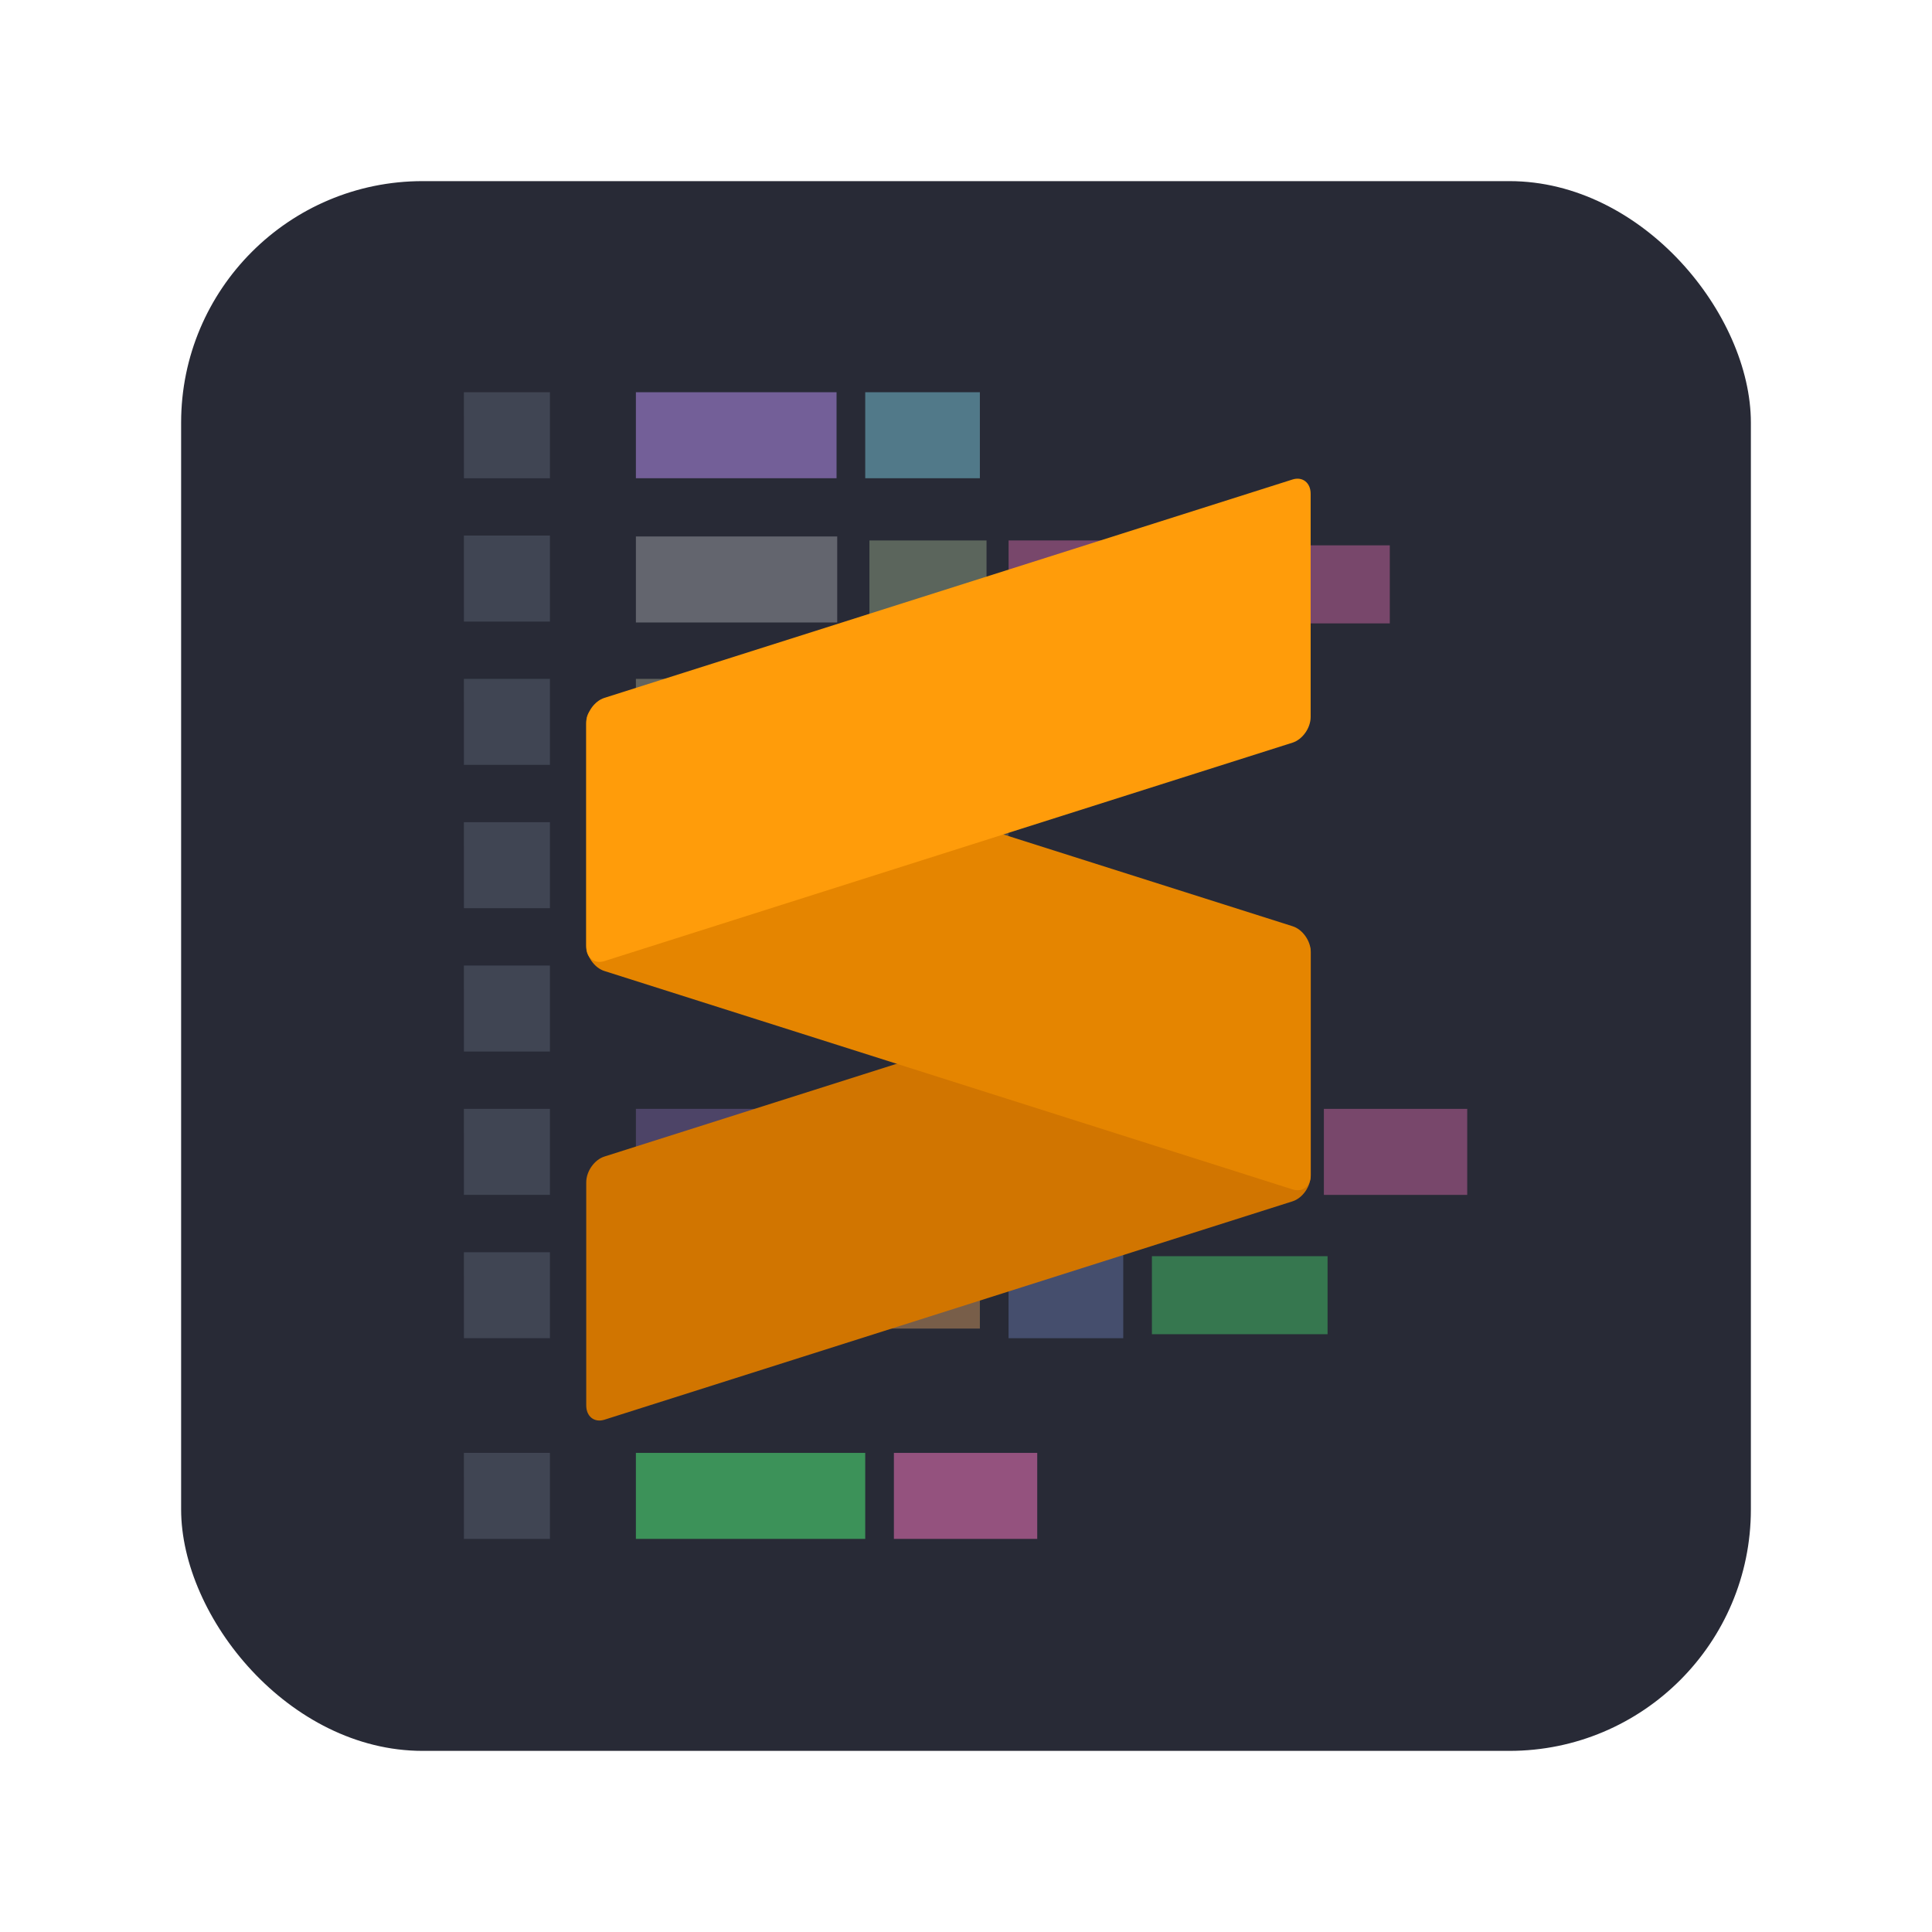 <?xml version="1.0" encoding="UTF-8" standalone="no"?>
<svg
   xml:space="preserve"
   width="64"
   height="64"
   version="1.1"
   id="svg26"
   sodipodi:docname="sublime-text.svg"
   inkscape:version="1.3.2 (091e20ef0f, 2023-11-25, custom)"
   xmlns:inkscape="http://www.inkscape.org/namespaces/inkscape"
   xmlns:sodipodi="http://sodipodi.sourceforge.net/DTD/sodipodi-0.dtd"
   xmlns="http://www.w3.org/2000/svg"
   xmlns:svg="http://www.w3.org/2000/svg"><defs
     id="defs26" /><sodipodi:namedview
     id="namedview26"
     pagecolor="#505050"
     bordercolor="#ffffff"
     borderopacity="1"
     inkscape:showpageshadow="0"
     inkscape:pageopacity="0"
     inkscape:pagecheckerboard="1"
     inkscape:deskcolor="#505050"
     inkscape:zoom="12.453125"
     inkscape:cx="32"
     inkscape:cy="32"
     inkscape:window-width="1920"
     inkscape:window-height="1013"
     inkscape:window-x="0"
     inkscape:window-y="0"
     inkscape:window-maximized="1"
     inkscape:current-layer="svg26" /><rect
     width="52"
     height="52"
     x="6"
     y="6"
     fill="#282a36"
     rx="8"
     ry="8"
     id="rect1" /><g
     opacity=".5"
     id="g23"><path
       fill="#869eb6"
       d="M23.545 19.238h5.96v2.546h-5.96z"
       display="block"
       overflow="visible"
       style="isolation:auto;mix-blend-mode:normal;fill:#9ea0a6"
       transform="translate(-5.282 -3.756) scale(1.119)"
       id="path1" /><path
       fill="#8e9f81"
       d="M30.458 19.356h3.467v2.311h-3.467z"
       display="block"
       overflow="visible"
       style="isolation:auto;mix-blend-mode:normal"
       transform="translate(-5.282 -3.756) scale(1.119)"
       id="path2" /><path
       fill="#9e9e86"
       d="M23.545 23.454h5.96V26h-5.96z"
       display="block"
       overflow="visible"
       style="isolation:auto;mix-blend-mode:normal"
       transform="translate(-5.282 -3.756) scale(1.119)"
       id="path3" /><path
       fill="#86b1d6"
       fill-opacity=".357"
       d="M30.334 23.454h3.394V26h-3.394z"
       display="block"
       overflow="visible"
       style="isolation:auto;mix-blend-mode:normal"
       transform="translate(-5.282 -3.756) scale(1.119)"
       id="path4" /><path
       fill="#71738085e"
       fill-opacity=".495"
       d="M34.577 23.454h3.395V26h-3.395z"
       display="block"
       overflow="visible"
       style="isolation:auto;mix-blend-mode:normal"
       transform="translate(-5.282 -3.756) scale(1.119)"
       id="path5" /><path
       fill="#987f95"
       d="M23.545 27.697h5.96v2.546h-5.96z"
       display="block"
       overflow="visible"
       style="isolation:auto;mix-blend-mode:normal"
       transform="translate(-5.282 -3.756) scale(1.119)"
       id="path6" /><path
       fill="#9d875f"
       fill-opacity=".687"
       d="M30.334 27.697h4.243v2.546h-4.243z"
       display="block"
       overflow="visible"
       style="isolation:auto;mix-blend-mode:normal"
       transform="translate(-5.282 -3.756) scale(1.119)"
       id="path7" /><path
       fill="#987f95"
       fill-opacity=".676"
       d="M23.545 36.183h5.94v2.546h-5.94z"
       display="block"
       overflow="visible"
       style="isolation:auto;mix-blend-mode:normal;fill:#9576c5"
       transform="translate(-5.282 -3.756) scale(1.119)"
       id="path8" /><path
       fill="#68798d"
       fill-opacity=".764"
       d="M30.334 36.183h5.78v2.546h-5.78z"
       display="block"
       overflow="visible"
       style="isolation:auto;mix-blend-mode:normal"
       transform="translate(-5.282 -3.756) scale(1.119)"
       id="path9" /><path
       fill="#606d78"
       d="M37.123 36.183h5.94v2.546h-5.94z"
       display="block"
       overflow="visible"
       style="isolation:auto;mix-blend-mode:normal"
       transform="translate(-5.282 -3.756) scale(1.119)"
       id="path10" /><path
       fill="#8f6094"
       d="M43.912 36.183h4.243v2.546h-4.243z"
       display="block"
       overflow="visible"
       style="isolation:auto;mix-blend-mode:normal;fill:#c7639f"
       transform="translate(-5.282 -3.756) scale(1.119)"
       id="path11" /><path
       fill="#b36b75"
       d="M23.545 40.427h5.96v2.545h-5.96z"
       display="block"
       overflow="visible"
       style="isolation:auto;mix-blend-mode:normal"
       transform="translate(-5.282 -3.756) scale(1.119)"
       id="path12" /><path
       fill="#b47f70"
       d="M30.334 40.427h3.394v2.26h-3.394z"
       display="block"
       overflow="visible"
       style="isolation:auto;mix-blend-mode:normal;fill:#c7925b"
       transform="translate(-5.282 -3.756) scale(1.119)"
       id="path13" /><path
       fill="#53c290"
       d="M23.545 46.367h6.789v2.546h-6.789z"
       display="block"
       overflow="visible"
       style="isolation:auto;mix-blend-mode:normal;fill:#50fa7b"
       transform="translate(-5.282 -3.756) scale(1.119)"
       id="path14" /><path
       fill="#e675d2"
       d="M31.183 46.367h4.243v2.546h-4.243z"
       display="block"
       overflow="visible"
       style="isolation:auto;mix-blend-mode:normal;fill:#ff79c6"
       transform="translate(-5.282 -3.756) scale(1.119)"
       id="path15" /><path
       fill="#5e6974"
       d="M34.577 40.427h3.395v2.545h-3.395z"
       display="block"
       overflow="visible"
       style="isolation:auto;mix-blend-mode:normal;fill:#6272a4"
       transform="translate(-5.282 -3.756) scale(1.119)"
       id="path16" /><path
       fill="#4d854d"
       d="M38.821 40.544h5.2v2.31h-5.2z"
       display="block"
       overflow="visible"
       style="isolation:auto;mix-blend-mode:normal;fill:#44c367"
       transform="translate(-5.282 -3.756) scale(1.119)"
       id="path17" /><path
       fill="#b36b75"
       d="M34.578 19.356h5.779v2.311h-5.78z"
       display="block"
       overflow="visible"
       style="isolation:auto;mix-blend-mode:normal;fill:#c7639f"
       transform="translate(-5.282 -3.756) scale(1.119)"
       id="path18" /><path
       fill="#8f6094"
       d="M40.085 19.5h5.778v2.311h-5.78z"
       display="block"
       overflow="visible"
       style="isolation:auto;mix-blend-mode:normal;fill:#c7639f"
       transform="translate(-5.282 -3.756) scale(1.119)"
       id="path19" /><path
       fill="#575f70"
       d="M18.453 19.211H21v2.546h-2.546zm0 4.243H21V26h-2.546zm0 4.243H21v2.546h-2.546zm0 4.243H21v2.546h-2.546zm0 4.243H21v2.546h-2.546zm0 4.244H21v2.545h-2.546zm0 5.94H21v2.546h-2.546z"
       display="block"
       overflow="visible"
       style="isolation:auto;mix-blend-mode:normal"
       transform="translate(-5.282 -3.756) scale(1.119)"
       id="path20" /><path
       fill="#9176e2"
       d="M23.545 14.968h5.94v2.546h-5.94z"
       display="block"
       overflow="visible"
       style="isolation:auto;mix-blend-mode:normal;fill:#bd93f9"
       transform="translate(-5.282 -3.756) scale(1.119)"
       id="path21" /><path
       fill="#57bdff"
       fill-opacity=".824"
       d="M30.334 14.968h3.394v2.546h-3.394z"
       display="block"
       overflow="visible"
       style="isolation:auto;mix-blend-mode:normal;fill:#8be9fd"
       transform="translate(-5.282 -3.756) scale(1.119)"
       id="path22" /><path
       fill="#575f70"
       d="M18.453 14.968H21v2.546h-2.546z"
       display="block"
       overflow="visible"
       style="isolation:auto;mix-blend-mode:normal"
       transform="translate(-5.282 -3.756) scale(1.119)"
       id="path23" /></g><path
     fill="#d17500"
     d="M43.417 31.55c0-.366-.27-.577-.601-.473l-22.794 7.235c-.332.105-.602.488-.602.853v7.393c0 .366.27.577.602.472l22.794-7.234c.331-.105.601-.487.601-.853z"
     id="path24" /><path
     fill="#e58500"
     d="M19.42 31.313c0 .365.27.748.602.853l22.798 7.235c.332.106.601-.106.601-.47v-7.395c0-.365-.27-.748-.601-.853l-22.798-7.235c-.332-.105-.601.105-.601.471z"
     id="path25" /><path
     fill="#ff9c0a"
     d="M43.417 16.356c0-.366-.27-.577-.601-.472l-22.794 7.234c-.332.105-.602.488-.602.853v7.394c0 .366.27.577.602.472l22.794-7.235c.331-.105.601-.487.601-.852z"
     id="path26" /></svg>
